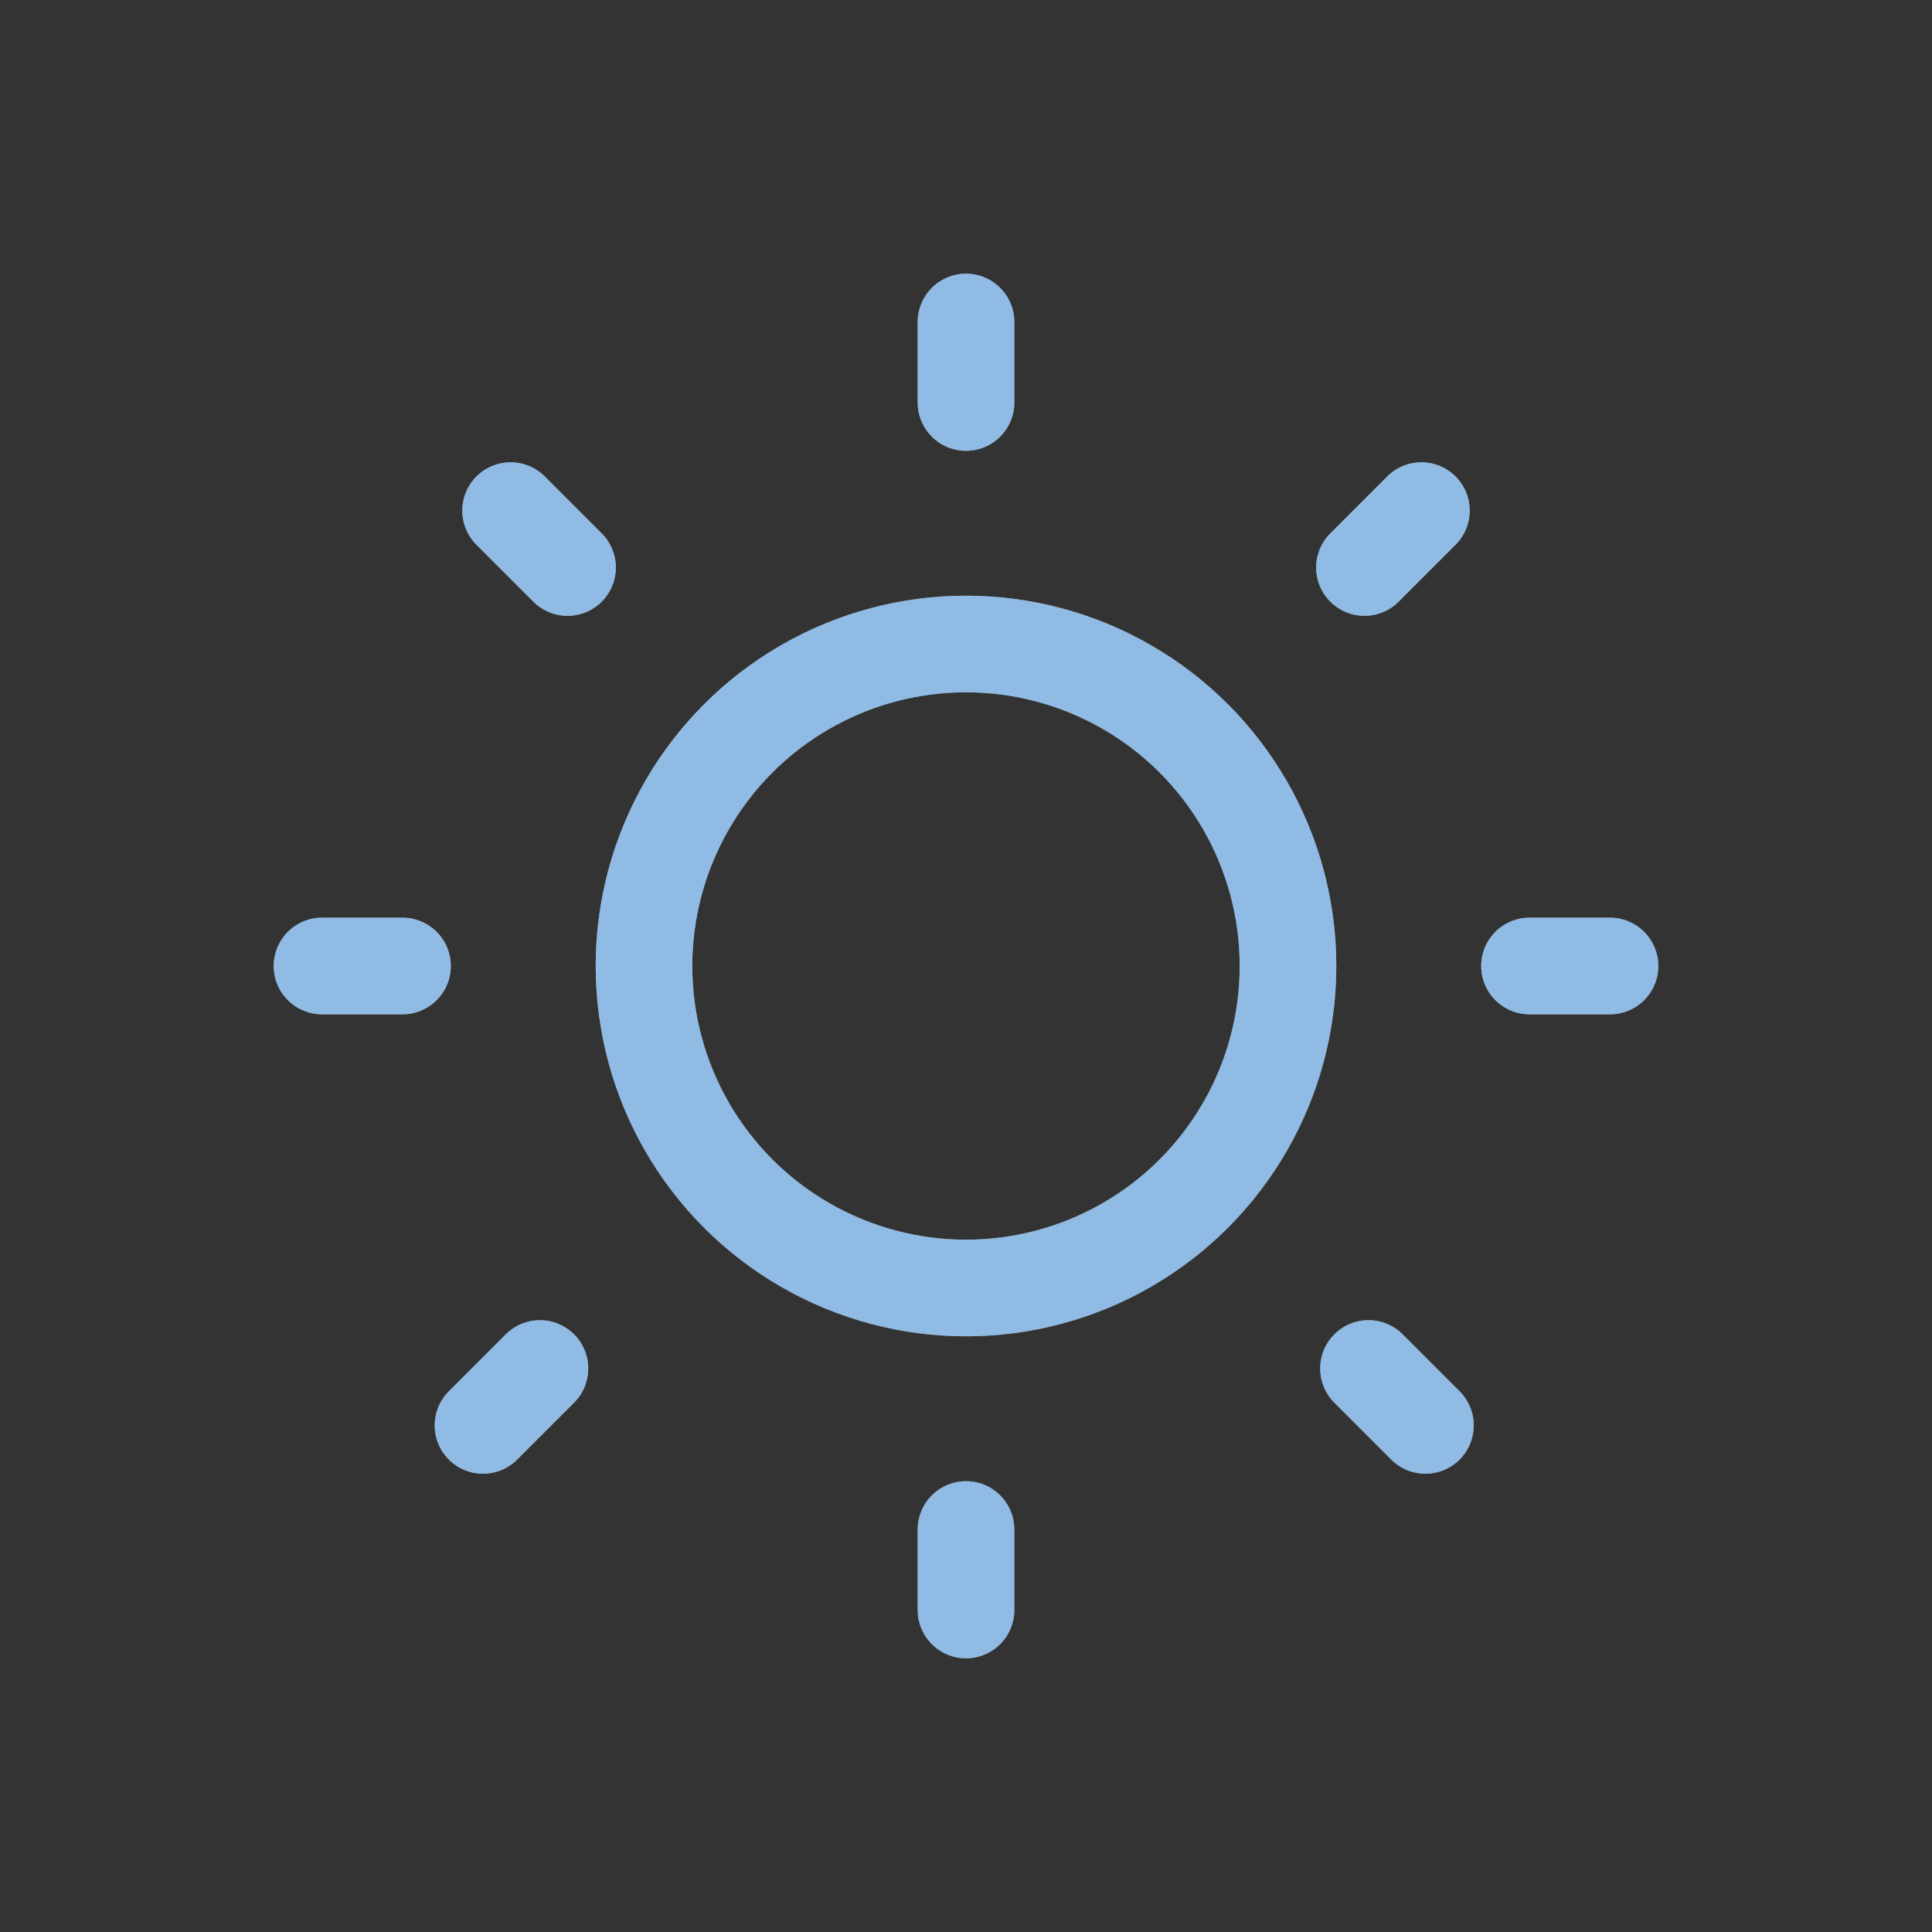 <?xml version="1.0"?>
<svg xmlns="http://www.w3.org/2000/svg" width="24" height="24" viewBox="0 0 24 24" fill="none">
    <rect x="0" y="0" width="24" height="24" fill="#333333" stroke="none"/>
    <defs id="defs1">
        <style id="current-color-scheme" type="text/css">
            .ColorScheme-Text { color:#e6f0f5; }
            .ColorScheme-Highlight { color:#2179cb; }
            .ColorScheme-Background { color:#e4e4e4; }
        </style>
    </defs>
    <g clip-path="url(#clip0_968_176)">
        <path d="M12 5V4" stroke="#ffffff" stroke-width="1.2" stroke-linecap="round" stroke-linejoin="round"/>
        <path d="M12 20V19" stroke="#ffffff" stroke-width="1.2" stroke-linecap="round" stroke-linejoin="round"/>
        <path d="M16.95 7.05L17.657 6.343" stroke="#ffffff" stroke-width="1.2" stroke-linecap="round" stroke-linejoin="round"/>
        <path d="M6 17.707L6.707 17" stroke="#ffffff" stroke-width="1.2" stroke-linecap="round" stroke-linejoin="round"/>
        <path d="M7.05 7.05L6.343 6.343" stroke="#ffffff" stroke-width="1.2" stroke-linecap="round" stroke-linejoin="round"/>
        <path d="M17.707 17.707L17 17" stroke="#ffffff" stroke-width="1.2" stroke-linecap="round" stroke-linejoin="round"/>
        <path d="M5 12L4 12" stroke="#ffffff" stroke-width="1.2" stroke-linecap="round" stroke-linejoin="round"/>
        <path d="M20 12L19 12" stroke="#ffffff" stroke-width="1.2" stroke-linecap="round" stroke-linejoin="round"/>
        <circle cx="12" cy="12" r="4" stroke="#ffffff" stroke-width="1.2"/>
        <path d="M12 5V4" style="stroke:currentColor;opacity:0.5;" class="ColorScheme-Highlight" stroke-width="1.2" stroke-linecap="round" stroke-linejoin="round"/>
        <path d="M12 20V19" style="stroke:currentColor;opacity:0.5;" class="ColorScheme-Highlight" stroke-width="1.2" stroke-linecap="round" stroke-linejoin="round"/>
        <path d="M16.95 7.05L17.657 6.343" style="stroke:currentColor;opacity:0.5;" class="ColorScheme-Highlight" stroke-width="1.2" stroke-linecap="round" stroke-linejoin="round"/>
        <path d="M6 17.707L6.707 17" style="stroke:currentColor;opacity:0.5;" class="ColorScheme-Highlight" stroke-width="1.2" stroke-linecap="round" stroke-linejoin="round"/>
        <path d="M7.05 7.05L6.343 6.343" style="stroke:currentColor;opacity:0.5;" class="ColorScheme-Highlight" stroke-width="1.2" stroke-linecap="round" stroke-linejoin="round"/>
        <path d="M17.707 17.707L17 17" style="stroke:currentColor;opacity:0.5;" class="ColorScheme-Highlight" stroke-width="1.2" stroke-linecap="round" stroke-linejoin="round"/>
        <path d="M5 12L4 12" style="stroke:currentColor;opacity:0.5;" class="ColorScheme-Highlight" stroke-width="1.2" stroke-linecap="round" stroke-linejoin="round"/>
        <path d="M20 12L19 12" style="stroke:currentColor;opacity:0.5;" class="ColorScheme-Highlight" stroke-width="1.2" stroke-linecap="round" stroke-linejoin="round"/>
        <circle cx="12" cy="12" r="4" style="stroke:currentColor;opacity:0.5;" class="ColorScheme-Highlight" stroke-width="1.2"/>
    </g>
    <defs>
        <clipPath id="clip0_968_176">
            <rect width="24" height="24" fill="white"/>
        </clipPath>
    </defs>
</svg>
